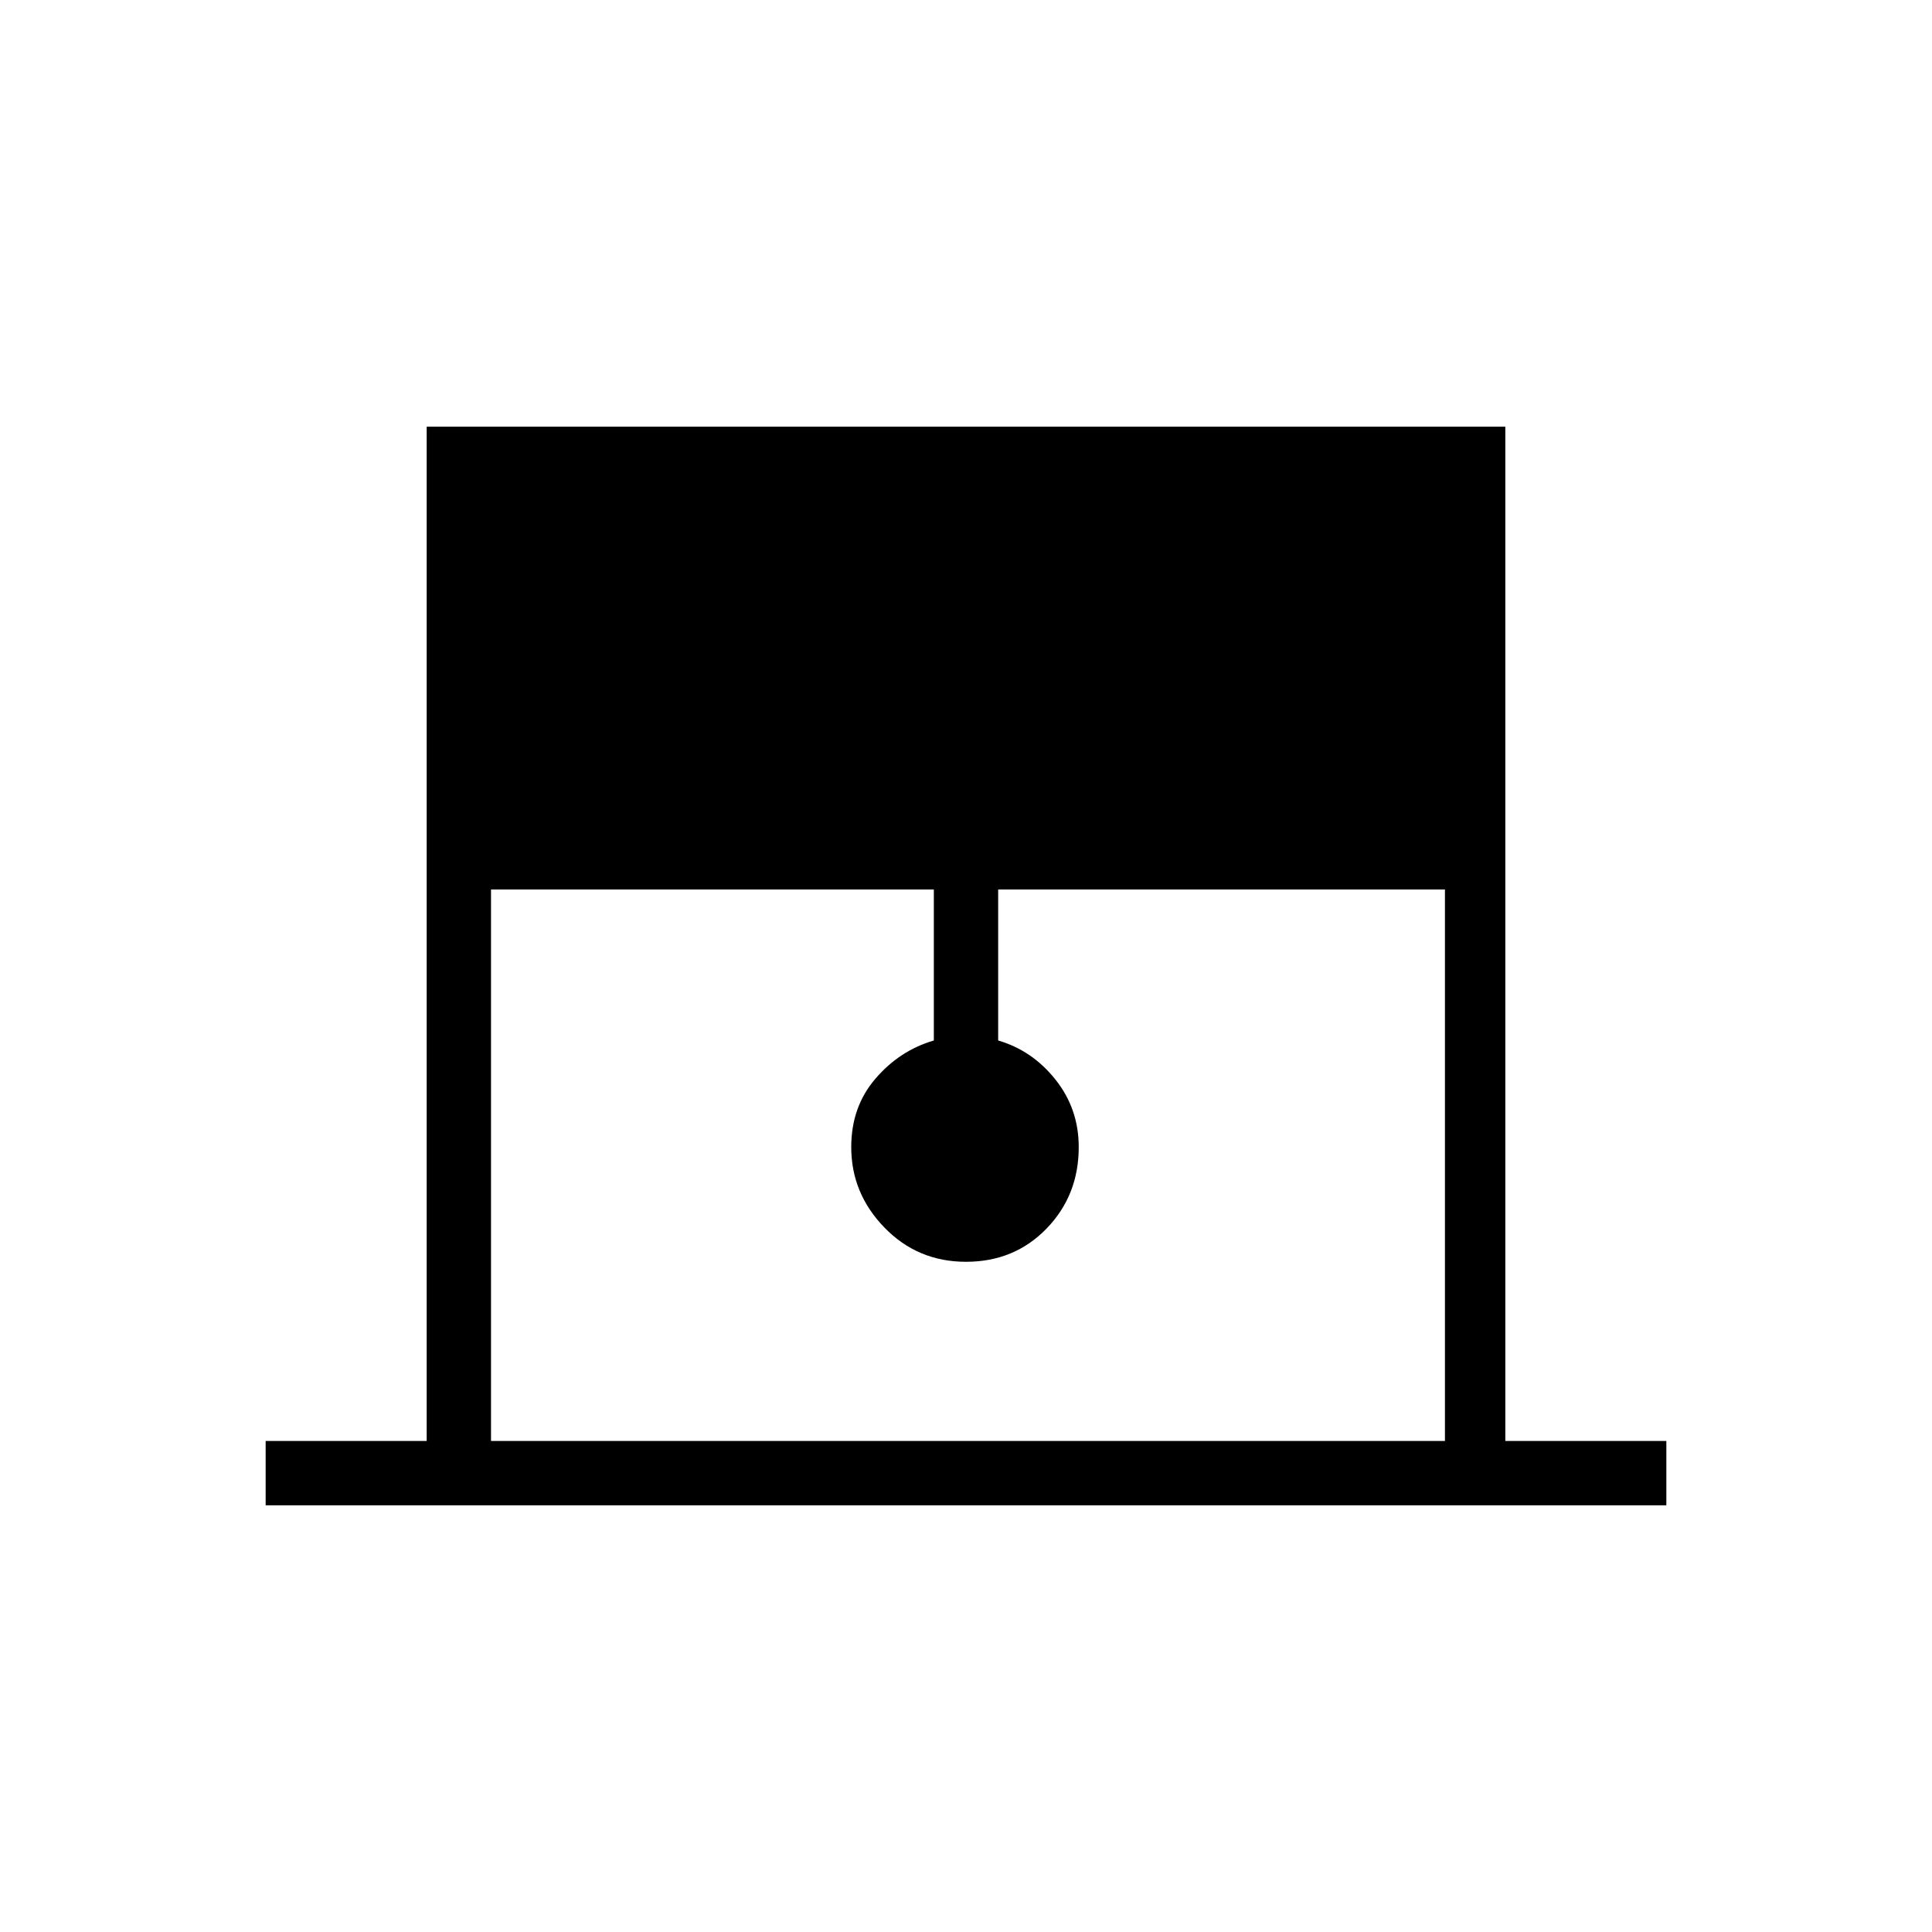 <svg xmlns="http://www.w3.org/2000/svg" height="20" width="20"><path d="M2.75 15.583v-.666h1.667v-10.5h11.166v10.5h1.667v.666Zm2.333-.666h9.875V9.208h-4.625v1.563q.355.104.594.406.24.302.24.698 0 .5-.334.844-.333.343-.833.343-.5 0-.844-.354t-.344-.833q0-.417.25-.708.25-.292.605-.396V9.208H5.083Z"/></svg>